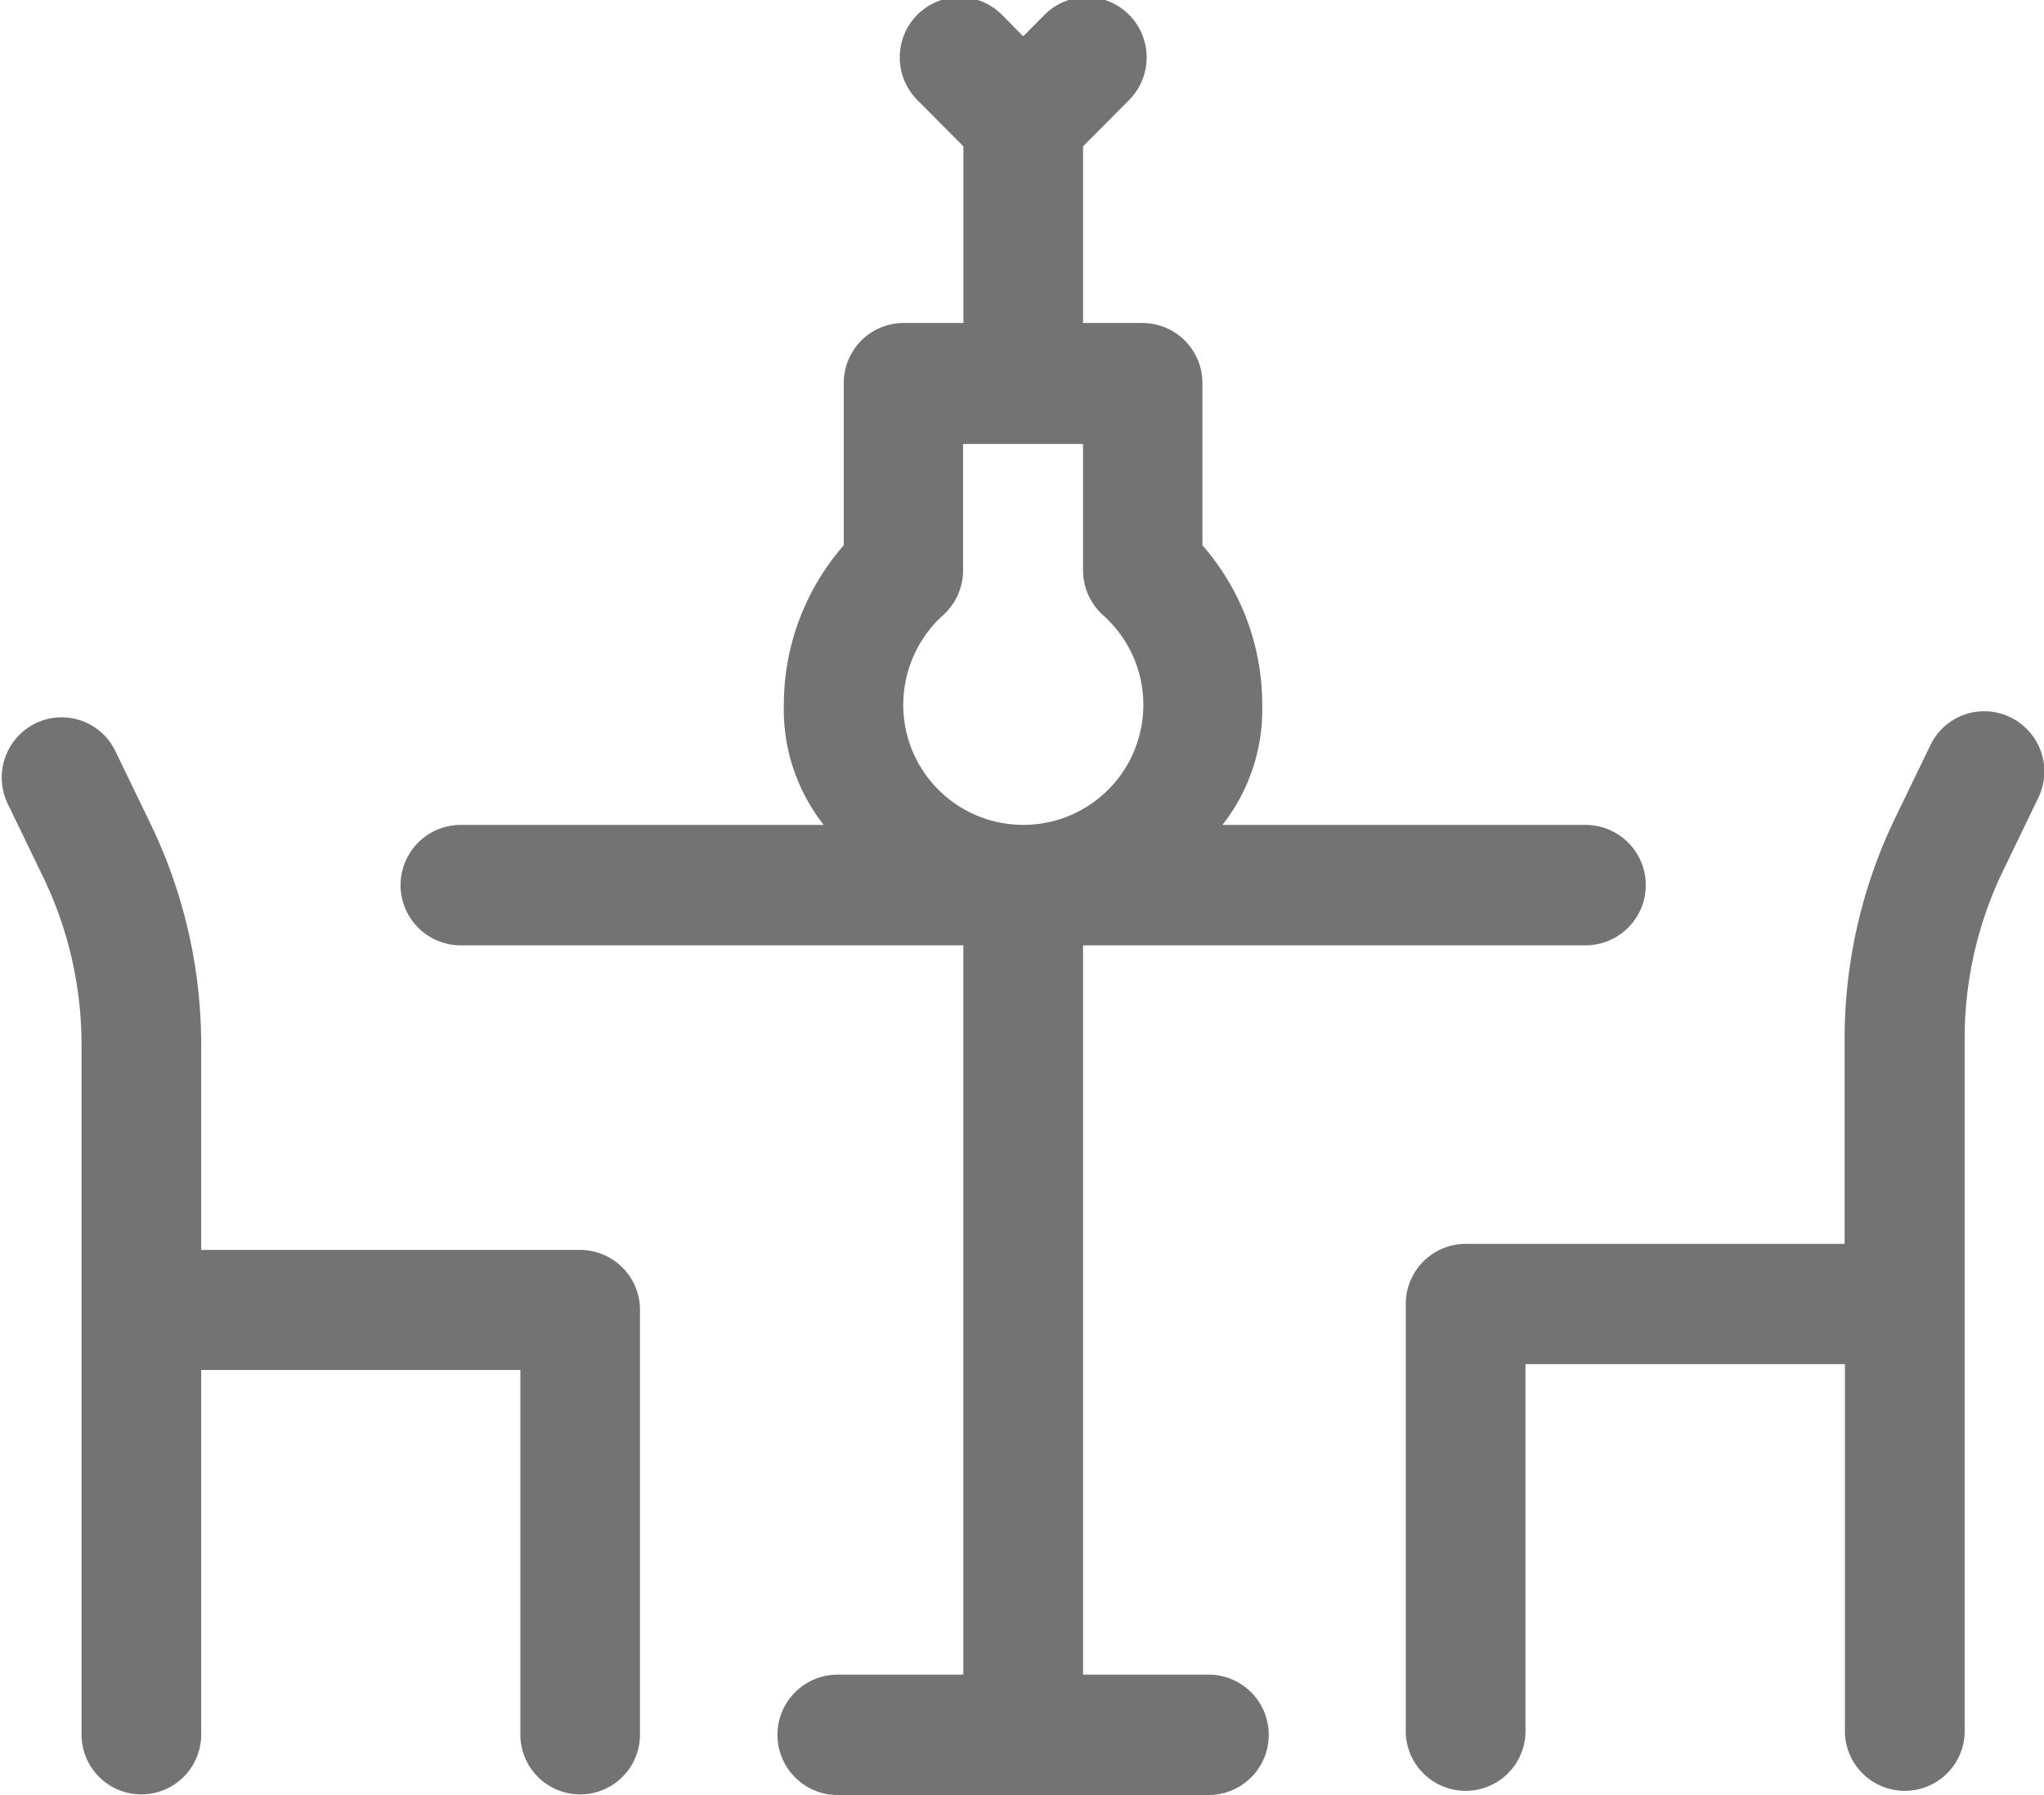 <svg xmlns="http://www.w3.org/2000/svg" width="25.218" height="22.156" viewBox="0 0 25.218 22.156"><defs><style>.cls-1{fill:#737373;fill-rule:evenodd}</style></defs><path id="pic_diningroom" class="cls-1" d="M329.347 499.76H327.8v-9h6.2a.743.743 0 0 0 0-1.486h-4.48a2.309 2.309 0 0 0 .491-1.486 2.985 2.985 0 0 0-.738-1.965v-2a.741.741 0 0 0-.738-.743h-.735v-2.18l.569-.572a.747.747 0 0 0 0-1.051.735.735 0 0 0-1.044 0l-.263.265-.262-.265a.736.736 0 0 0-1.045 0 .747.747 0 0 0 0 1.051l.569.572v2.18h-.738a.74.74 0 0 0-.738.743v2a2.986 2.986 0 0 0-.739 1.965 2.3 2.3 0 0 0 .492 1.486h-4.478a.743.743 0 0 0 0 1.486h6.2v9h-1.55a.743.743 0 0 0 0 1.486h4.577a.743.743 0 0 0-.003-1.486zm-3.765-11.968a1.493 1.493 0 0 1 .492-1.107.745.745 0 0 0 .246-.554v-1.558h1.48v1.558a.748.748 0 0 0 .246.554 1.481 1.481 0 1 1-2.464 1.107zm13.66.154a.736.736 0 0 0-.987.343l-.439.907a6.27 6.27 0 0 0-.62 2.709v2.539h-4.676a.741.741 0 0 0-.738.743v5.241a.739.739 0 1 0 1.477 0v-4.5h3.941v4.5a.739.739 0 1 0 1.477 0v-8.523a4.758 4.758 0 0 1 .471-2.059l.438-.907a.744.744 0 0 0-.344-.993zm-17.642 6.573h-4.68v-2.539a6.256 6.256 0 0 0-.62-2.709l-.438-.907a.736.736 0 0 0-.987-.343.745.745 0 0 0-.341.993l.438.907a4.751 4.751 0 0 1 .472 2.059v8.52a.738.738 0 1 0 1.476 0V496h3.938v4.5a.738.738 0 1 0 1.476 0v-5.241a.74.74 0 0 0-.734-.74z" transform="translate(-314.438 -479.094)"/></svg>